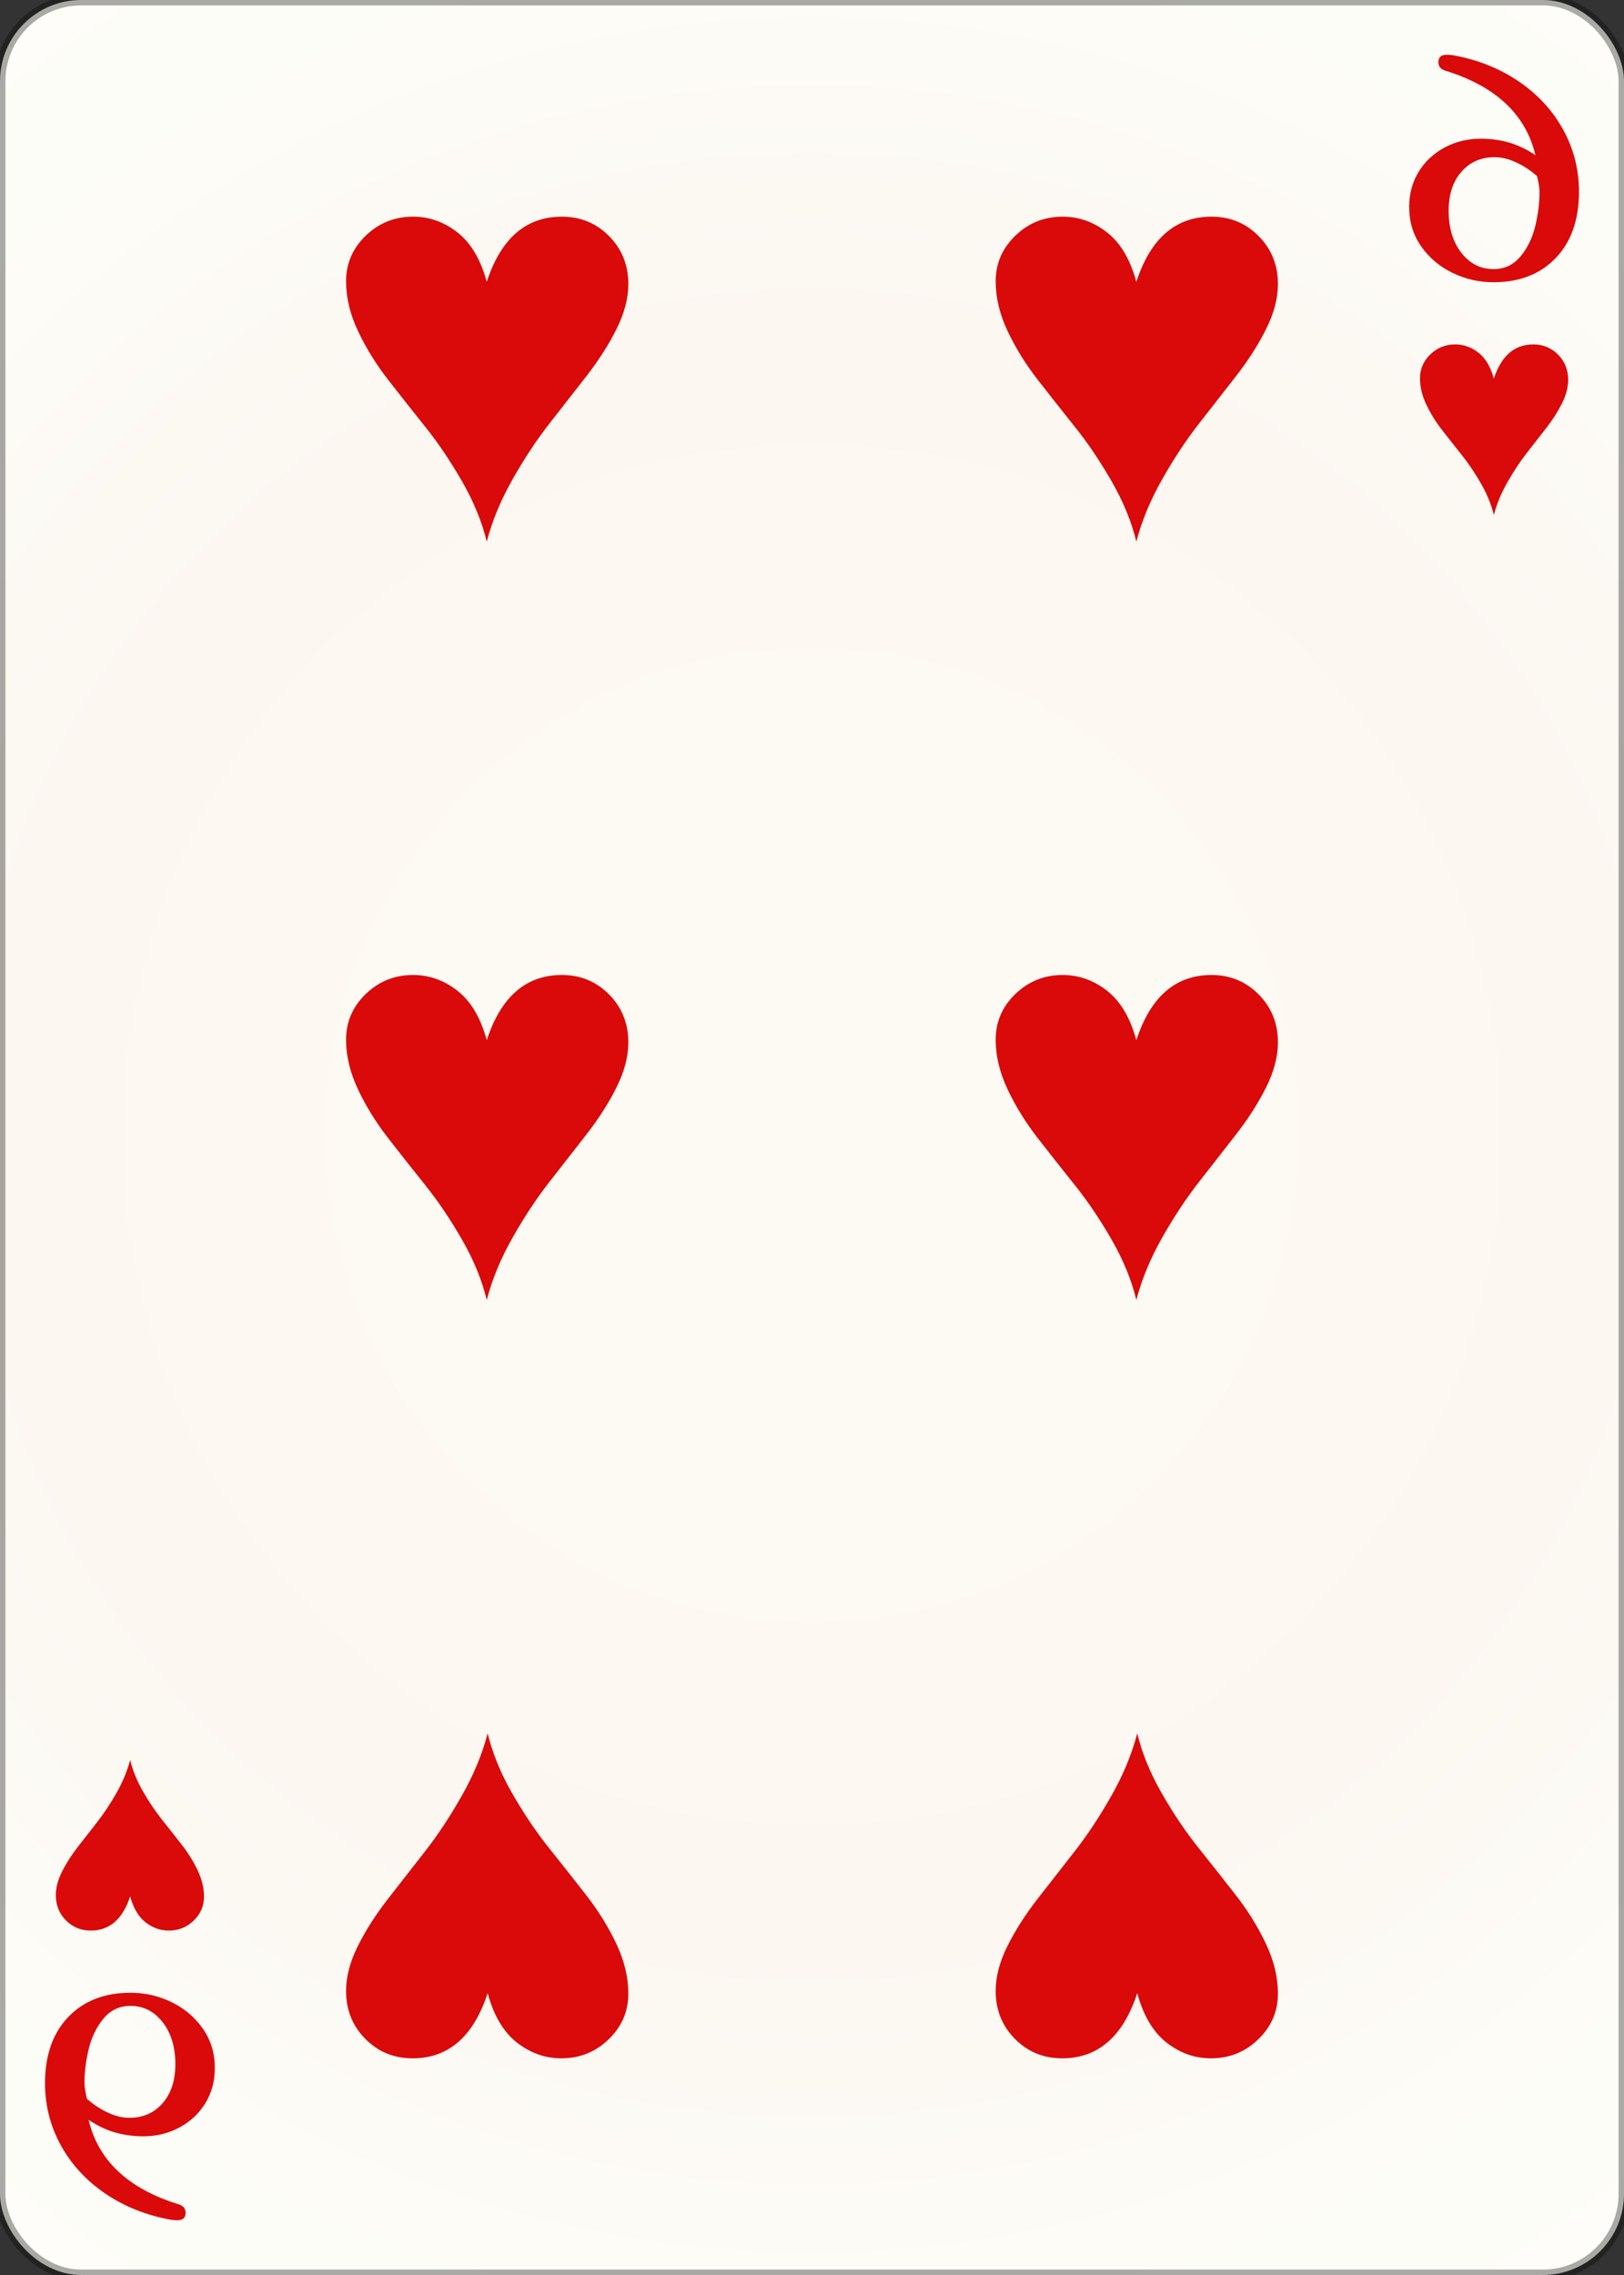 <svg width="150" height="210" id="card-webheart6">
<rect width="100%" height="100%" fill="#333333" stroke="none"/>
<radialGradient id="card-webwhitegradient" cx="75.0" cy="105.0" r="150" gradientTransform="matrix(1 0 0 1 0 -.25)" gradientUnits="userSpaceOnUse">
<stop stop-color="#FDFAF4" offset=".15"/>
<stop stop-color="#FDF9F2" offset=".35"/>
<stop stop-color="#FCF7F1" offset=".5"/>
<stop stop-color="#FDFDF8" offset=".75"/>
<stop stop-color="#FFFDFA" offset="1"/>
</radialGradient>
<rect x="0" y="0" rx="7.5" ry="7.5" width="150" height="210.0" stroke="rgba(1,1,1,0.333)" fill="url(#card-webwhitegradient)" />
<path d="M44.958 26.017C44.401 23.955 43.503 22.437 42.263 21.462S39.652 20.0 38.148 20.0C36.448 20.0 34.993 20.585 33.781 21.755S31.964 24.331 31.964 25.975C31.964 27.479 32.333 29.011 33.071 30.571S34.742 33.635 35.87 35.084S38.148 37.987 39.318 39.45S41.609 42.577 42.681 44.443S44.513 48.162 44.958 50.0C45.46 48.078 46.26 46.149 47.361 44.213S49.596 40.564 50.766 39.074C51.936 37.584 53.078 36.121 54.192 34.687S56.226 31.811 56.95 30.362S58.036 27.535 58.036 26.226C58.036 24.471 57.444 22.994 56.26 21.797C55.077 20.599 53.621 20.0 51.894 20.0C48.579 20.0 46.267 22.006 44.958 26.017Z" fill="#da0a0a" />
<path d="M45.042 183.983C45.599 186.045 46.497 187.563 47.737 188.538S50.348 190.0 51.852 190.0C53.552 190.0 55.007 189.415 56.219 188.245S58.036 185.669 58.036 184.025C58.036 182.521 57.667 180.989 56.929 179.429S55.258 176.365 54.13 174.916S51.852 172.013 50.682 170.55S48.391 167.423 47.319 165.557S45.487 161.838 45.042 160.0C44.54 161.922 43.74 163.851 42.639 165.787S40.404 169.436 39.234 170.926C38.064 172.416 36.922 173.879 35.808 175.313S33.774 178.189 33.05 179.638S31.964 182.465 31.964 183.774C31.964 185.529 32.556 187.006 33.74 188.203C34.923 189.401 36.379 190.0 38.106 190.0C41.421 190.0 43.733 187.994 45.042 183.983Z" fill="#da0a0a" />
<path d="M44.958 96.017C44.401 93.955 43.503 92.437 42.263 91.462S39.652 90.0 38.148 90.0C36.448 90.0 34.993 90.585 33.781 91.755S31.964 94.331 31.964 95.975C31.964 97.479 32.333 99.011 33.071 100.571S34.742 103.635 35.87 105.084S38.148 107.987 39.318 109.45S41.609 112.577 42.681 114.443S44.513 118.162 44.958 120.0C45.46 118.078 46.26 116.149 47.361 114.213S49.596 110.564 50.766 109.074C51.936 107.584 53.078 106.121 54.192 104.687S56.226 101.811 56.95 100.362S58.036 97.535 58.036 96.226C58.036 94.471 57.444 92.994 56.26 91.797C55.077 90.599 53.621 90.0 51.894 90.0C48.579 90.0 46.267 92.006 44.958 96.017Z" fill="#da0a0a" />
<path d="M104.958 26.017C104.401 23.955 103.503 22.437 102.263 21.462S99.652 20.0 98.148 20.0C96.448 20.0 94.993 20.585 93.781 21.755S91.964 24.331 91.964 25.975C91.964 27.479 92.333 29.011 93.071 30.571S94.742 33.635 95.87 35.084S98.148 37.987 99.318 39.45S101.609 42.577 102.681 44.443S104.513 48.162 104.958 50.0C105.46 48.078 106.26 46.149 107.361 44.213S109.596 40.564 110.766 39.074C111.936 37.584 113.078 36.121 114.192 34.687S116.226 31.811 116.95 30.362S118.036 27.535 118.036 26.226C118.036 24.471 117.444 22.994 116.26 21.797C115.077 20.599 113.621 20.0 111.894 20.0C108.579 20.0 106.267 22.006 104.958 26.017Z" fill="#da0a0a" />
<path d="M105.042 183.983C105.599 186.045 106.497 187.563 107.737 188.538S110.348 190.0 111.852 190.0C113.552 190.0 115.007 189.415 116.219 188.245S118.036 185.669 118.036 184.025C118.036 182.521 117.667 180.989 116.929 179.429S115.258 176.365 114.13 174.916S111.852 172.013 110.682 170.55S108.391 167.423 107.319 165.557S105.487 161.838 105.042 160.0C104.54 161.922 103.74 163.851 102.639 165.787S100.404 169.436 99.234 170.926C98.064 172.416 96.922 173.879 95.808 175.313S93.774 178.189 93.05 179.638S91.964 182.465 91.964 183.774C91.964 185.529 92.556 187.006 93.74 188.203C94.923 189.401 96.379 190.0 98.106 190.0C101.421 190.0 103.733 187.994 105.042 183.983Z" fill="#da0a0a" />
<path d="M104.958 96.017C104.401 93.955 103.503 92.437 102.263 91.462S99.652 90.0 98.148 90.0C96.448 90.0 94.993 90.585 93.781 91.755S91.964 94.331 91.964 95.975C91.964 97.479 92.333 99.011 93.071 100.571S94.742 103.635 95.87 105.084S98.148 107.987 99.318 109.45S101.609 112.577 102.681 114.443S104.513 118.162 104.958 120.0C105.46 118.078 106.26 116.149 107.361 114.213S109.596 110.564 110.766 109.074C111.936 107.584 113.078 106.121 114.192 104.687S116.226 101.811 116.95 100.362S118.036 97.535 118.036 96.226C118.036 94.471 117.444 92.994 116.26 91.797C115.077 90.599 113.621 90.0 111.894 90.0C108.579 90.0 106.267 92.006 104.958 96.017Z" fill="#da0a0a" />
<path d="M143.696 23.815Q145.842 21.574 145.842 17.701Q145.842 14.625 144.38 11.967T140.259 7.505T134.184 5.093Q133.994 5.055 133.614 5.055Q132.854 5.055 132.854 5.739Q132.854 6.347 133.538 6.536Q140.487 8.701 141.816 14.321Q140.563 13.486 139.329 13.144T136.766 12.802Q134.943 12.802 133.424 13.619T131.032 15.859T130.158 19.106Q130.158 21.157 131.259 22.733T134.146 25.182T137.943 26.055Q141.551 26.055 143.696 23.815ZM134.981 23.34Q133.804 21.84 133.804 19.448Q133.804 17.207 134.981 15.859T138.057 14.511Q139.006 14.511 140.032 14.986T141.968 16.258Q142.196 17.169 142.196 17.739Q142.196 19.258 141.797 20.891T140.43 23.682T137.943 24.84Q136.158 24.84 134.981 23.34Z" fill="#da0a0a" />
<path d="M137.978 34.95C137.686 33.868 137.214 33.071 136.563 32.559S135.192 31.792 134.403 31.792C133.51 31.792 132.746 32.099 132.11 32.713S131.156 34.066 131.156 34.929C131.156 35.718 131.35 36.523 131.737 37.341S132.615 38.95 133.207 39.711S134.403 41.235 135.017 42.003S136.22 43.644 136.783 44.624S137.744 46.576 137.978 47.542C138.241 46.533 138.662 45.52 139.239 44.504S140.413 42.588 141.027 41.805C141.641 41.023 142.241 40.255 142.826 39.502S143.893 37.992 144.274 37.232S144.844 35.747 144.844 35.06C144.844 34.139 144.533 33.364 143.912 32.735C143.29 32.106 142.526 31.792 141.619 31.792C139.879 31.792 138.665 32.845 137.978 34.95Z" fill="#da0a0a" />
<path d="M6.304 186.185Q4.158 188.426 4.158 192.299Q4.158 195.375 5.62 198.033T9.741 202.495T15.816 204.907Q16.006 204.945 16.386 204.945Q17.146 204.945 17.146 204.261Q17.146 203.653 16.462 203.464Q9.513 201.299 8.184 195.679Q9.437 196.514 10.671 196.856T13.234 197.198Q15.057 197.198 16.576 196.381T18.968 194.141T19.842 190.894Q19.842 188.843 18.741 187.267T15.854 184.818T12.057 183.945Q8.449 183.945 6.304 186.185ZM15.019 186.66Q16.196 188.16 16.196 190.552Q16.196 192.793 15.019 194.141T11.943 195.489Q10.994 195.489 9.968 195.014T8.032 193.742Q7.804 192.831 7.804 192.261Q7.804 190.742 8.203 189.109T9.57 186.318T12.057 185.16Q13.842 185.16 15.019 186.66Z" fill="#da0a0a" />
<path d="M12.022 175.05C12.314 176.132 12.786 176.929 13.437 177.441S14.808 178.208 15.597 178.208C16.49 178.208 17.254 177.901 17.89 177.287S18.844 175.934 18.844 175.071C18.844 174.282 18.65 173.477 18.263 172.659S17.385 171.05 16.793 170.289S15.597 168.765 14.983 167.997S13.78 166.356 13.217 165.376S12.256 163.424 12.022 162.458C11.759 163.467 11.338 164.48 10.761 165.496S9.587 167.412 8.973 168.195C8.359 168.977 7.759 169.745 7.174 170.498S6.107 172.008 5.726 172.768S5.156 174.253 5.156 174.94C5.156 175.861 5.467 176.636 6.088 177.265C6.71 177.894 7.474 178.208 8.381 178.208C10.121 178.208 11.335 177.155 12.022 175.05Z" fill="#da0a0a" />
</svg>
